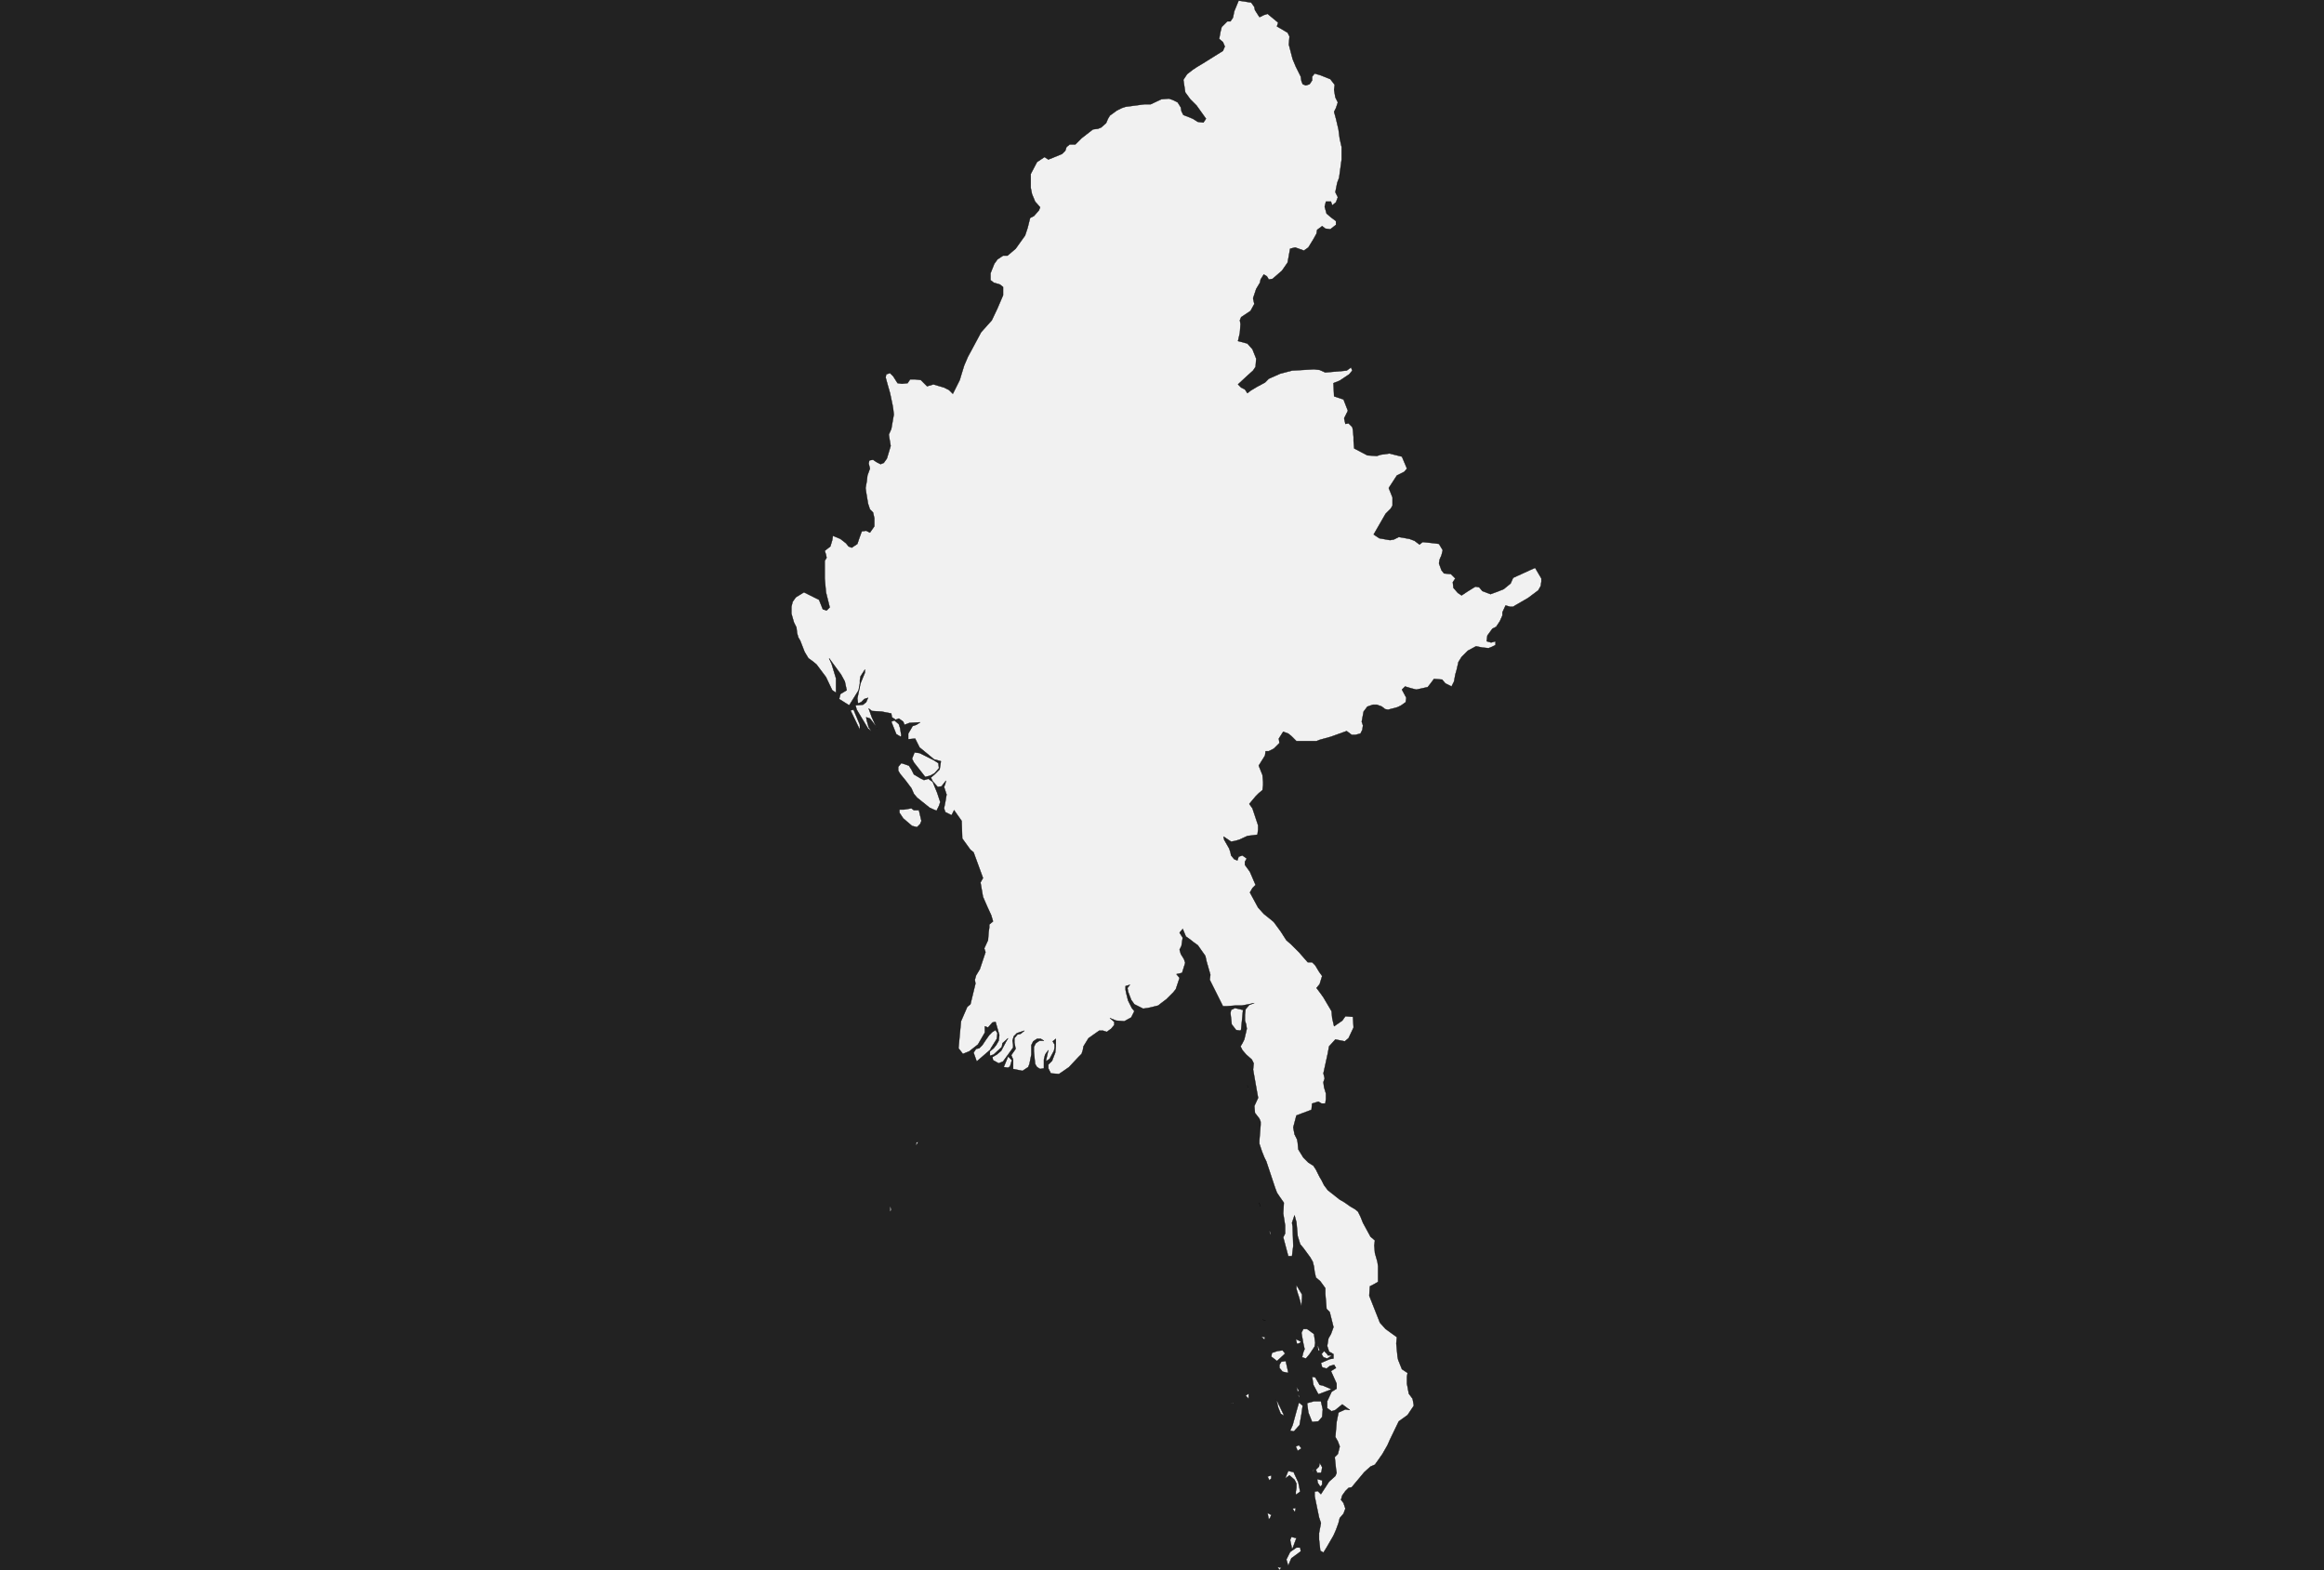 <?xml version="1.0" encoding="UTF-8" standalone="yes"?>
<!DOCTYPE svg PUBLIC "-//W3C//DTD SVG 1.0//EN" "http://www.w3.org/TR/2001/REC-SVG-20010904/DTD/svg10.dtd">
<svg height="250" width="370" xmlns="http://www.w3.org/2000/svg" xmlns:svg="http://www.w3.org/2000/svg" xmlns:xlink="http://www.w3.org/1999/xlink">


<g id="background">
<rect id="" width="370" height="250" fill="#222222"/>
</g>
  <g id="104" style="stroke-miterlimit: 3; fill: #F1F1F1; stroke: #000000; stroke-opacity: 1; stroke-width: 0.05; stroke-linejoin: bevel; stroke-linecap: square">
    <polygon id="Myanmar" points="200.6,2.7 201.2,2.4 201.8,2.2 203.5,3.6 203.3,4.2 205.0,5.2 205.3,5.8 205.2,7.1 205.8,9.4 206.3,10.6 206.7,11.4 207.1,12.2 207.2,12.9 207.4,13.4 207.9,13.6 208.5,13.4 208.9,12.8 208.9,12.2 209.3,11.7 210.3,12.0 211.8,12.6 212.5,13.5 212.4,14.3 212.6,15.5 213.0,16.3 212.7,17.2 212.4,17.8 212.7,18.9 213.1,20.6 213.3,22.1 213.6,23.4 213.6,25.4 213.2,28.3 212.9,29.1 212.6,30.6 213.0,31.4 212.7,32.2 212.1,32.7 211.9,32.1 211.1,32.1 210.9,32.9 211.2,34.0 211.9,34.6 212.7,35.2 212.7,35.8 211.8,36.5 211.0,36.4 210.5,36.0 209.7,36.6 209.6,37.2 209.1,38.1 208.3,39.4 207.6,39.9 206.2,39.4 205.4,39.6 205.0,41.8 204.1,43.1 202.6,44.4 202.0,44.5 201.7,44.0 201.2,43.7 200.7,44.5 200.6,45.0 200.0,46.0 199.5,47.5 199.7,48.4 199.1,49.5 197.6,50.5 197.4,51.0 197.5,51.6 197.4,53.0 197.1,54.3 198.6,54.7 199.4,55.6 200.0,57.1 199.9,58.4 199.5,59.0 198.5,59.9 197.1,61.2 197.6,61.7 198.2,62.0 198.6,62.6 199.1,62.2 200.1,61.6 201.4,60.9 202.0,60.3 203.8,59.5 205.7,59.0 209.2,58.8 210.1,58.9 211.0,59.3 214.4,59.0 215.1,58.5 215.3,59.0 214.8,59.6 213.3,60.6 212.3,61.0 212.4,63.1 213.9,63.6 214.6,65.4 214.0,66.6 214.2,67.5 214.7,67.4 215.3,68.0 215.4,68.5 215.5,69.6 215.5,70.2 215.6,71.4 217.7,72.5 219.2,72.6 219.8,72.4 221.2,72.2 223.2,72.7 224.0,74.6 223.6,75.1 222.4,75.7 221.1,77.7 221.7,79.2 221.7,80.5 221.4,81.0 220.6,81.8 218.7,85.1 219.6,85.7 221.3,86.0 221.9,85.9 222.7,85.5 224.4,85.8 225.2,86.1 226.0,86.7 226.5,86.3 228.4,86.5 229.1,86.6 229.7,87.6 229.5,88.4 229.2,89.1 229.1,89.7 229.5,90.8 229.9,91.3 231.0,91.4 231.7,92.1 231.3,92.7 231.4,93.6 232.1,94.4 232.7,94.8 233.6,94.2 234.4,93.7 234.9,93.4 235.5,93.5 236.0,94.1 237.3,94.6 238.4,94.2 239.4,93.8 240.5,92.9 240.9,92.0 244.4,90.4 245.4,92.1 245.4,92.6 245.3,93.3 244.9,94.0 243.3,95.2 241.4,96.3 240.9,96.6 240.4,96.6 239.7,96.4 239.2,97.5 239.2,98.0 238.8,98.9 238.2,99.8 237.6,100.1 236.8,101.2 236.7,102.1 237.4,102.3 238.1,102.1 238.1,102.7 237.5,103.0 237.0,103.2 236.0,103.1 235.0,102.9 233.7,103.6 232.7,104.6 232.2,105.4 231.9,106.7 231.7,107.4 231.5,108.5 231.1,109.3 230.1,108.8 229.6,108.2 228.3,108.1 227.7,108.9 227.3,109.4 225.5,109.8 224.7,109.6 223.7,109.3 223.2,109.8 223.9,111.1 223.8,111.8 223.1,112.3 222.5,112.6 221.0,113.0 220.5,112.9 220.0,112.5 219.2,112.2 218.6,112.2 217.7,112.5 217.1,113.3 216.8,114.9 217.0,115.5 216.9,116.2 216.6,116.8 215.8,117.0 215.2,117.0 214.4,116.4 211.9,117.3 210.1,117.8 209.6,118.0 208.4,118.0 207.8,118.0 206.4,118.0 205.6,117.2 205.1,116.8 204.3,116.5 203.6,117.6 203.7,118.3 202.8,119.2 202.0,119.6 201.5,119.6 201.4,120.3 200.4,121.9 200.6,122.4 201.0,123.4 201.1,124.5 201.1,125.0 201.0,125.8 200.4,126.3 199.9,126.8 198.9,128.0 199.4,128.7 200.3,131.4 200.3,132.1 200.2,132.9 198.6,133.1 197.3,133.7 196.6,133.9 196.0,134.0 194.8,133.2 194.9,133.7 195.7,135.1 195.9,135.7 196.0,136.2 196.5,136.8 197.0,137.0 197.2,136.4 197.8,136.2 198.5,136.7 198.2,137.2 198.2,137.7 199.0,138.8 199.9,140.9 199.4,141.4 199.0,142.1 200.3,144.5 201.2,145.5 202.2,146.3 202.8,146.8 203.9,148.3 204.8,149.7 205.6,150.4 206.8,151.6 208.2,153.2 208.9,153.2 209.4,153.7 210.0,154.7 210.5,155.4 210.1,156.7 209.6,157.3 210.2,158.1 210.7,158.8 212.0,161.0 212.1,162.1 212.4,163.4 213.7,162.5 214.2,161.8 215.4,161.9 215.5,163.6 214.7,165.3 214.1,165.8 212.6,165.5 211.6,166.6 211.4,167.7 210.7,170.9 210.9,171.7 210.7,172.3 210.8,173.1 211.1,174.1 211.1,175.0 211.0,175.7 210.4,175.7 209.9,175.4 208.9,175.7 208.8,176.7 206.4,177.6 205.9,179.5 206.1,180.6 206.5,181.4 206.6,181.9 206.7,183.0 207.5,184.3 208.3,185.1 209.1,185.6 209.5,186.2 210.1,187.4 210.4,187.9 210.8,188.7 211.4,189.5 213.3,191.0 214.0,191.4 215.0,192.1 215.7,192.5 216.2,192.9 216.6,193.7 217.0,194.7 218.2,196.9 218.9,197.5 218.8,198.3 218.9,199.5 219.3,200.9 219.4,201.6 219.4,204.1 218.7,204.5 218.1,204.8 218.0,206.3 219.7,210.6 220.6,211.6 222.4,212.9 222.3,213.9 222.5,216.0 222.6,216.5 223.2,218.0 224.1,218.6 224.0,219.2 224.0,220.3 224.3,221.9 224.9,222.7 225.1,223.8 224.1,225.3 222.7,226.3 221.3,229.2 220.9,230.1 220.1,231.5 219.4,232.5 218.9,233.2 218.2,233.5 217.2,234.4 215.7,236.2 215.2,236.8 214.7,236.9 214.2,237.4 213.7,238.1 213.5,238.8 213.9,239.3 214.2,240.2 213.9,241.0 213.3,241.7 213.1,242.5 212.7,243.6 212.3,244.5 211.2,246.4 210.7,247.2 210.2,246.9 210.0,245.1 210.0,244.1 210.3,242.5 210.0,241.6 209.3,238.2 209.3,237.5 209.8,237.4 210.3,237.9 211.6,235.9 212.6,235.0 212.8,234.5 212.7,233.9 212.5,232.0 213.0,231.5 213.3,230.3 213.0,229.5 212.6,228.8 212.8,226.4 213.1,224.9 214.2,224.4 214.9,224.5 213.7,223.6 212.6,224.5 212.0,224.7 211.3,224.2 211.3,223.1 212.0,221.6 212.8,221.1 212.8,220.3 211.9,218.3 212.7,217.8 212.4,217.3 211.7,217.5 211.2,217.9 210.5,217.7 210.3,217.0 211.7,216.4 212.3,216.3 212.3,215.6 211.6,215.2 211.3,214.3 211.5,213.1 211.9,212.4 212.3,211.3 211.7,208.9 211.2,208.4 211.0,206.0 211.0,205.1 210.2,204.0 209.5,203.4 209.3,202.5 209.2,201.7 209.0,200.9 208.6,200.2 207.5,198.7 207.0,198.1 206.6,196.8 206.5,195.7 206.4,194.6 206.1,193.5 205.7,194.7 205.8,195.3 205.9,198.4 205.7,200.0 205.1,200.0 204.3,197.0 204.6,196.4 204.6,195.1 204.3,193.2 204.4,191.5 203.7,190.5 203.3,189.9 203.0,189.1 201.6,184.9 201.3,184.3 200.9,183.3 200.5,182.1 200.5,181.6 200.7,179.1 200.7,178.6 200.5,178.1 199.8,177.2 199.7,176.1 200.3,174.8 200.1,173.7 199.5,170.3 199.6,169.3 199.3,168.7 198.4,167.9 197.8,167.2 197.5,166.6 197.8,166.1 198.1,165.5 198.5,163.8 198.4,163.1 198.2,162.5 198.2,161.6 198.3,160.7 198.9,160.0 199.7,159.7 198.8,159.9 197.7,160.1 196.7,160.1 195.4,160.2 194.7,160.2 192.6,156.0 192.7,155.2 192.1,153.1 191.9,152.2 190.7,150.5 190.0,150.0 189.5,149.6 188.8,149.1 188.3,147.9 187.8,148.5 188.3,149.3 188.1,150.6 187.8,151.2 188.0,151.9 188.5,152.7 188.7,153.3 188.2,154.9 187.3,155.1 187.8,155.7 187.2,157.5 186.8,158.0 185.7,159.1 184.9,159.7 184.4,160.1 183.2,160.4 182.7,160.5 182.0,160.6 180.6,159.9 180.1,159.2 179.6,157.9 179.5,157.3 179.9,156.8 179.2,157.0 179.2,157.6 179.3,158.1 179.6,159.3 179.9,159.9 180.2,160.5 180.6,161.0 180.1,162.0 179.0,162.6 177.7,162.5 176.7,162.1 177.4,162.7 177.4,163.2 176.9,163.8 176.2,164.3 175.6,164.1 175.0,164.1 173.3,165.3 172.5,166.6 172.4,167.2 172.2,167.8 171.7,168.3 170.2,169.9 169.2,170.6 168.6,171.0 167.3,170.9 166.9,170.1 166.9,169.5 167.5,168.9 168.0,167.6 168.1,166.6 168.1,165.4 167.6,165.8 167.9,166.3 167.9,166.8 167.8,167.3 167.1,168.6 166.5,169.0 166.7,168.1 166.9,167.2 166.4,167.9 166.2,168.7 166.2,169.5 166.2,170.1 165.6,170.2 165.1,169.9 164.8,169.4 164.6,167.4 164.6,166.7 164.9,166.1 165.5,165.7 166.2,165.7 165.7,165.4 165.1,165.4 164.5,165.8 164.2,166.4 164.2,167.2 164.2,167.9 163.9,169.4 163.7,169.9 162.8,170.5 161.3,170.2 161.3,168.7 161.0,168.0 161.7,167.0 161.5,166.0 161.5,165.3 162.0,164.7 162.5,164.6 163.1,164.1 161.9,164.5 161.4,165.0 161.2,165.7 161.3,166.3 161.3,166.8 159.7,169.0 159.0,169.3 158.1,168.8 158.0,168.3 158.7,167.9 159.4,167.3 160.2,165.8 160.5,165.3 159.6,166.1 159.5,166.7 158.2,167.9 157.6,168.1 157.6,167.4 158.2,166.9 158.6,166.4 159.0,165.7 159.1,164.8 158.5,162.7 158.0,162.8 157.3,163.6 156.8,163.4 156.8,164.4 155.7,166.3 154.3,167.4 153.3,167.8 152.6,166.9 153.0,162.6 154.0,160.3 154.5,159.9 155.3,156.6 155.2,156.0 155.4,155.3 156.0,154.3 156.9,151.6 156.7,151.0 157.3,149.7 157.4,148.4 157.5,147.7 157.5,147.2 158.1,146.7 157.8,145.7 157.2,144.4 156.5,142.8 156.1,140.5 156.5,139.8 155.0,135.7 154.5,135.3 153.2,133.5 153.1,130.7 151.9,129.0 151.5,129.8 150.5,129.3 150.3,128.7 150.5,127.7 150.7,126.5 150.3,125.3 150.5,124.8 150.6,124.3 149.9,125.2 149.3,125.3 148.5,124.4 148.2,123.8 148.8,123.3 149.6,122.5 149.8,121.2 148.7,120.9 147.5,119.9 146.4,119.0 145.7,117.6 144.6,117.7 144.6,116.8 145.3,115.6 145.9,115.4 146.5,115.0 144.8,115.1 144.0,115.4 143.8,114.9 143.1,114.4 142.6,114.6 142.0,114.2 141.9,113.6 140.4,113.3 138.8,113.2 138.3,112.8 138.8,114.2 139.4,115.5 139.7,116.0 138.9,114.9 138.5,114.4 137.9,114.2 138.0,114.7 138.3,115.8 138.8,116.5 138.2,116.0 136.4,113.0 136.2,112.3 137.4,112.2 137.9,111.8 138.2,111.1 137.6,111.3 137.1,111.8 136.6,112.0 136.5,111.2 137.0,108.8 137.7,107.1 137.7,106.6 137.0,107.7 136.9,108.3 136.9,108.8 136.7,109.9 135.2,112.3 133.6,111.3 133.8,110.5 134.8,109.9 134.5,108.5 133.9,107.4 132.8,105.9 132.0,104.8 132.4,105.7 133.1,108.0 133.1,110.3 132.5,109.9 131.5,107.8 130.0,105.8 129.4,105.3 128.7,104.8 128.1,103.8 127.4,102.0 127.1,101.5 126.9,100.8 126.8,99.9 126.4,99.1 126.0,97.7 126.0,96.6 126.2,95.8 126.7,95.1 128.0,94.3 130.4,95.5 131.0,97.0 131.6,97.2 132.1,96.7 131.9,95.9 131.7,95.1 131.5,94.3 131.3,92.1 131.3,90.0 131.3,89.3 131.6,88.8 131.5,88.3 131.3,87.7 132.2,87.0 132.5,86.0 132.6,85.3 133.8,85.8 134.7,86.5 135.1,87.0 135.6,87.2 136.5,86.6 136.8,85.7 137.2,84.6 137.9,84.5 138.5,84.8 139.2,83.8 139.2,83.0 139.2,82.5 139.0,81.6 138.5,81.1 138.2,80.2 137.9,78.4 137.8,77.7 138.0,76.6 138.1,75.7 138.5,74.6 138.3,73.8 138.4,73.3 139.0,73.2 139.6,73.6 140.2,73.9 140.7,73.7 141.2,73.0 141.8,71.0 141.5,69.2 141.9,68.3 142.3,66.0 142.2,65.1 142.1,64.5 141.7,62.6 141.3,61.2 141.0,60.1 141.1,59.6 141.7,59.4 142.2,59.9 142.9,61.0 143.6,61.1 144.5,61.0 144.9,60.4 145.7,60.4 146.6,60.5 147.1,61.0 147.6,61.5 148.6,61.2 150.3,61.7 151.1,62.1 151.7,62.7 152.8,60.5 153.1,59.5 153.5,58.2 154.1,56.8 154.7,55.7 156.2,52.9 157.9,51.0 158.8,49.1 159.7,47.0 159.7,45.7 159.2,45.3 158.2,45.0 157.7,44.6 157.7,43.5 158.3,42.0 158.8,41.3 159.7,40.7 160.4,40.7 161.7,39.6 163.2,37.5 163.6,36.3 164.0,34.7 164.6,34.4 165.4,33.5 165.6,33.0 164.8,32.1 164.3,30.9 164.1,29.9 164.1,27.7 165.1,25.8 166.3,25.0 166.9,25.4 168.4,24.8 169.1,24.5 169.6,24.0 169.8,23.4 170.3,23.0 171.2,23.0 172.2,22.0 174.0,20.6 174.8,20.5 175.3,20.3 176.1,19.6 176.4,18.9 176.7,18.4 177.8,17.6 178.6,17.2 179.2,17.0 182.2,16.6 183.2,16.6 184.9,15.8 186.1,15.7 186.7,15.9 187.5,16.3 188.0,17.1 188.1,17.7 188.4,18.3 189.4,18.7 189.9,18.9 190.7,19.4 191.6,19.5 192.0,18.9 190.5,16.8 190.0,16.3 189.5,15.8 188.7,14.7 188.4,12.7 189.0,11.8 189.9,11.1 190.5,10.7 191.5,10.1 194.7,8.1 195.0,7.4 194.7,6.7 194.1,6.2 194.3,5.1 194.5,4.3 195.4,3.4 195.9,3.4 196.3,2.8 196.5,1.8 197.2,0.1 199.2,0.4 199.7,1.1 199.8,1.6 200.5,2.7 " />
    <polygon id="Myanmar" points="136.9,116.2 135.4,113.1 135.9,113.0 136.9,115.4 136.9,116.2 " />
    <polygon id="Myanmar" points="143.4,117.3 142.7,116.9 141.9,114.9 142.4,114.7 143.1,115.3 143.3,115.9 143.5,117.1 " />
    <polygon id="Myanmar" points="147.3,123.7 145.5,121.4 145.2,120.8 145.6,119.8 146.4,119.9 148.6,121.0 149.4,121.5 149.5,122.3 148.8,123.1 148.1,123.5 147.3,123.7 " />
    <polygon id="Myanmar" points="147.1,124.2 147.8,124.0 148.5,124.5 149.2,126.2 149.7,127.7 149.5,128.3 149.1,129.1 148.0,128.6 146.0,127.0 145.5,126.4 145.1,125.5 144.2,124.3 143.3,123.2 143.0,122.7 143.0,122.1 143.5,121.5 144.7,121.9 145.1,122.5 145.5,123.3 146.5,123.9 147.1,124.2 " />
    <polygon id="Myanmar" points="145.5,129.0 146.3,129.0 146.7,130.7 146.5,131.2 146.0,131.7 145.2,131.5 143.8,130.3 143.2,129.4 143.2,128.9 143.9,128.9 145.1,128.7 " />
    <polygon id="Myanmar" points="197.5,164.1 196.8,164.0 196.1,163.1 195.9,161.3 196.0,160.8 196.6,160.5 197.9,160.8 197.6,163.9 " />
    <polygon id="Myanmar" points="157.7,167.1 155.5,169.0 155.0,167.6 155.4,167.0 155.9,166.9 156.4,166.4 157.0,165.5 157.5,164.8 158.0,164.3 158.5,164.0 158.8,164.5 158.7,165.4 157.7,167.0 " />
    <polygon id="Myanmar" points="160.5,170.0 159.8,169.9 160.5,168.2 161.1,168.8 160.8,169.8 " />
    <polygon id="Myanmar" points="198.8,173.6 198.6,172.8 198.8,173.5 " />
    <polygon id="Myanmar" points="146.2,181.8 145.8,182.5 145.9,181.9 " />
    <polygon id="Myanmar" points="200.6,192.1 200.5,191.5 200.6,192.1 " />
    <polygon id="Myanmar" points="141.7,193.0 141.7,191.9 141.9,192.6 " />
    <polygon id="Myanmar" points="202.2,195.1 " />
    <polygon id="Myanmar" points="202.2,196.7 202.1,195.8 202.3,196.4 " />
    <polygon id="Myanmar" points="207.3,206.6 207.2,208.0 207.0,207.2 206.8,206.5 206.6,205.9 206.4,205.2 206.4,204.6 207.3,206.1 207.3,206.6 " />
    <polygon id="Myanmar" points="201.5,210.3 201.0,210.1 201.5,210.3 " />
    <polygon id="Myanmar" points="207.9,216.3 207.3,216.1 207.5,215.3 207.7,214.8 207.5,213.9 207.3,212.8 207.2,212.2 207.5,211.6 208.1,211.6 209.2,212.4 209.4,213.8 209.3,214.4 208.5,215.6 208.0,216.2 " />
    <polygon id="Myanmar" points="201.3,213.3 200.8,212.8 201.4,212.9 " />
    <polygon id="Myanmar" points="207.0,213.8 206.5,214.0 206.3,213.2 207.1,213.6 " />
    <polygon id="Myanmar" points="209.9,215.1 209.7,213.9 210.1,215.0 " />
    <polygon id="Myanmar" points="204.4,215.7 203.3,216.7 202.4,216.0 202.5,215.4 203.4,215.1 204.2,215.0 204.6,215.5 " />
    <polygon id="Myanmar" points="211.4,215.8 212.1,215.8 211.3,216.3 210.7,216.1 210.4,215.6 210.8,215.1 211.3,215.6 " />
    <polygon id="Myanmar" points="211.8,215.5 " />
    <polygon id="Myanmar" points="205.1,218.6 204.2,218.4 203.7,217.8 203.7,217.3 204.0,216.8 204.7,216.7 205.1,218.5 " />
    <polygon id="Myanmar" points="209.9,222.0 209.1,220.5 208.9,219.2 209.4,219.3 210.1,220.5 210.6,220.6 212.0,221.2 209.9,222.0 " />
    <polygon id="Myanmar" points="206.6,221.6 206.4,220.8 206.8,221.4 " />
    <polygon id="Myanmar" points="206.8,222.5 206.6,221.8 206.9,222.4 " />
    <polygon id="Myanmar" points="198.8,222.7 198.3,222.2 198.8,221.9 198.8,222.6 " />
    <polygon id="Myanmar" points="204.4,225.4 203.9,225.1 203.5,224.1 203.2,222.8 204.4,225.3 " />
    <polygon id="Myanmar" points="196.4,223.5 195.8,223.3 196.4,223.4 " />
    <polygon id="Myanmar" points="209.9,226.3 208.9,226.4 208.7,225.9 208.3,224.9 208.1,223.4 209.2,223.1 210.3,223.1 210.6,224.4 210.5,225.6 209.9,226.3 " />
    <polygon id="Myanmar" points="206.0,227.9 205.4,227.8 205.8,226.9 206.4,224.7 206.8,223.3 207.4,223.8 207.2,225.2 206.9,226.9 206.0,227.9 " />
    <polygon id="Myanmar" points="206.6,231.0 206.3,230.3 206.8,230.1 207.2,230.6 206.6,231.0 " />
    <polygon id="Myanmar" points="210.3,234.5 209.7,234.5 209.5,234.0 210.0,233.5 210.1,232.9 210.5,233.6 210.4,234.3 " />
    <polygon id="Myanmar" points="209.0,234.3 209.2,233.7 209.1,234.3 " />
    <polygon id="Myanmar" points="206.0,234.5 206.7,236.0 207.0,237.5 206.3,238.0 206.3,237.5 206.4,236.9 206.4,236.2 206.1,235.6 205.3,234.9 204.6,235.4 205.1,234.2 206.0,234.4 " />
    <polygon id="Myanmar" points="202.1,235.7 201.8,235.1 202.4,234.9 202.4,235.4 " />
    <polygon id="Myanmar" points="210.2,236.7 209.8,236.1 209.7,235.5 210.5,235.7 210.5,236.4 " />
    <polygon id="Myanmar" points="206.1,240.7 205.8,240.2 206.3,240.1 206.2,240.6 " />
    <polygon id="Myanmar" points="202.0,241.9 201.8,240.9 202.4,241.2 202.2,241.7 " />
    <polygon id="Myanmar" points="205.7,246.6 205.4,245.2 205.6,244.7 206.4,244.9 205.8,246.5 " />
    <polygon id="Myanmar" points="207.1,247.0 205.6,248.1 205.3,248.8 205.1,249.3 204.8,248.3 205.4,247.1 206.4,246.4 207.0,246.4 207.1,247.0 " />
    <polygon id="Myanmar" points="203.7,250.0 203.4,249.5 204.0,249.6 " />
  </g>
</svg>